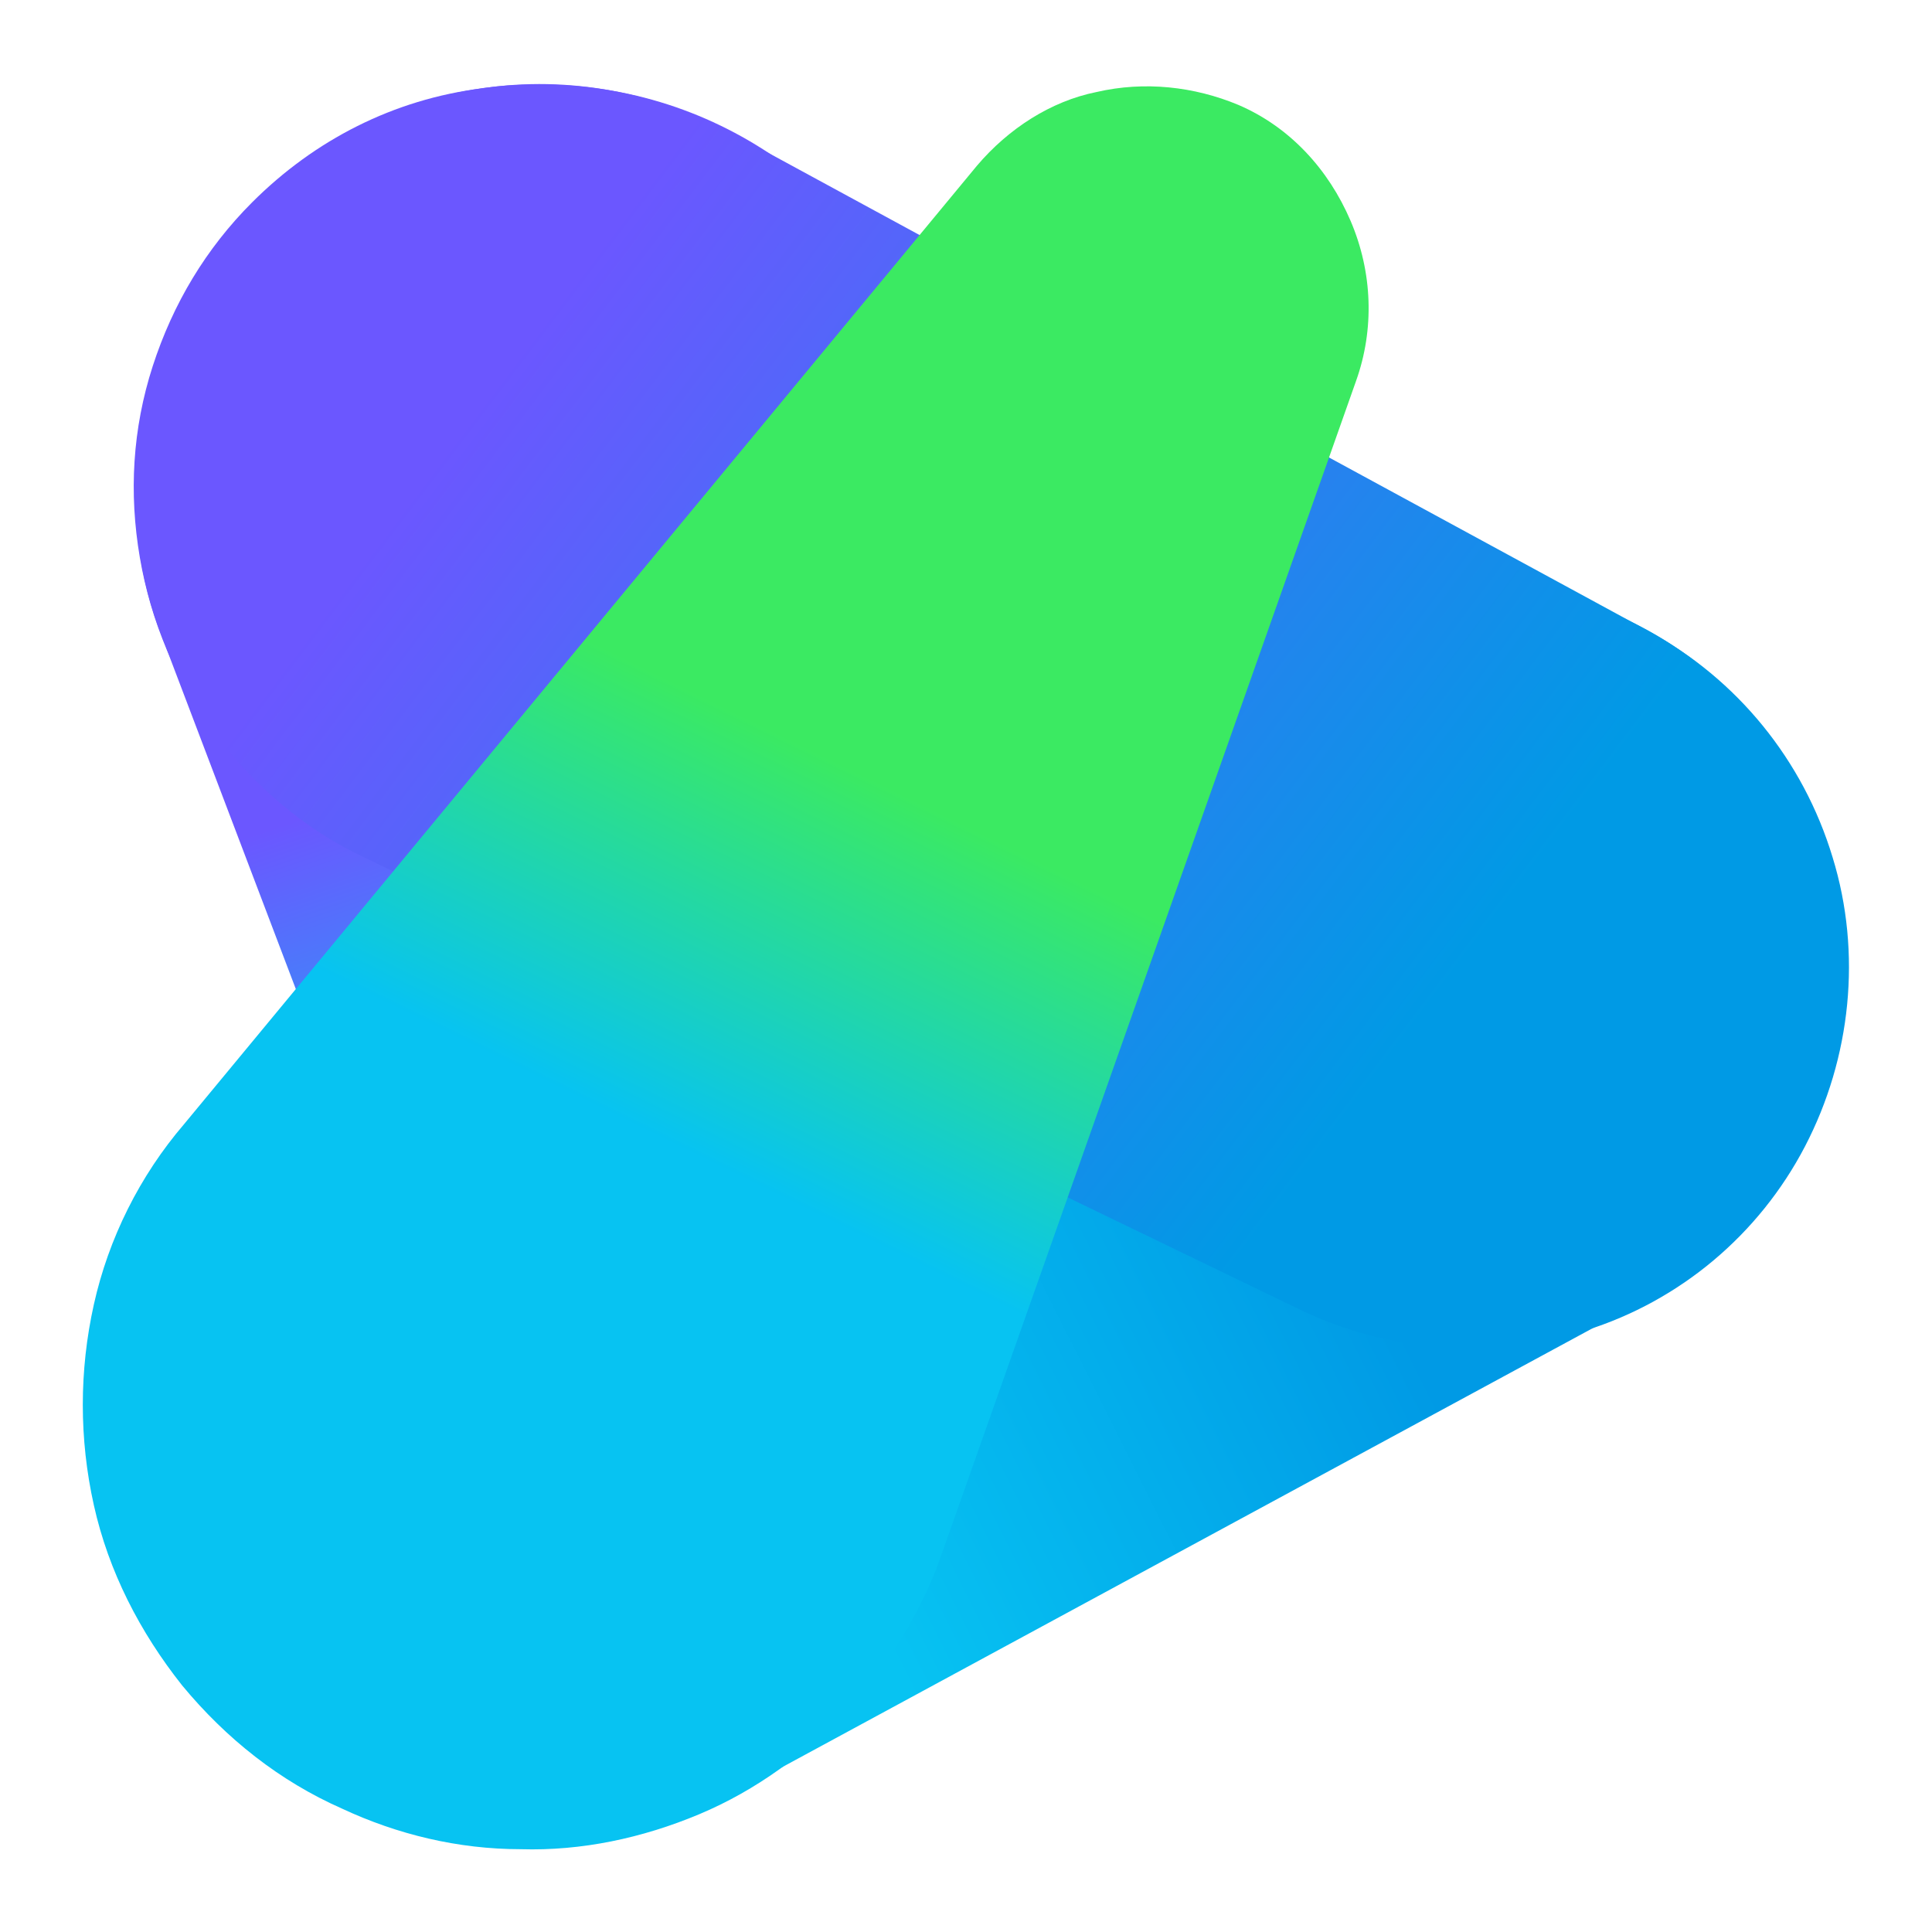 <?xml version="1.0" encoding="utf-8"?>
<!-- Generator: Adobe Illustrator 25.2.3, SVG Export Plug-In . SVG Version: 6.00 Build 0)  -->
<svg version="1.1" id="Layer_1" xmlns="http://www.w3.org/2000/svg" xmlns:xlink="http://www.w3.org/1999/xlink" x="0px" y="0px"
	 viewBox="0 0 105 105" style="enable-background:new 0 0 105 105;" xml:space="preserve">
<style type="text/css">
	.st0{fill:url(#SVGID_1_);}
	.st1{fill:url(#SVGID_2_);}
	.st2{fill:url(#SVGID_3_);}
	.st3{fill:url(#SVGID_4_);}
</style>
<linearGradient id="SVGID_1_" gradientUnits="userSpaceOnUse" x1="41.729" y1="43.03" x2="33.519" y2="67.33" gradientTransform="matrix(1 0 0 -1 0 106)">
	<stop  offset="0" style="stop-color:#07C3F2"/>
	<stop  offset="1" style="stop-color:#6B57FF"/>
</linearGradient>
<path class="st0" d="M28.9,87.5L8.8,34.6c-1.3-3.3-1.7-6.9-1.3-10.4c0.4-3.5,1.6-6.9,3.6-9.8c2-2.9,4.6-5.4,7.7-7.1
	c3.1-1.7,6.6-2.7,10.1-2.7c4.8-0.1,9.4,1.3,13.3,4c3.9,2.7,6.8,6.7,8.3,11.2l17.6,53.8C71.7,84.5,32.9,98,28.9,87.5z"/>
<linearGradient id="SVGID_2_" gradientUnits="userSpaceOnUse" x1="38.931" y1="34.788" x2="68.351" y2="49.558" gradientTransform="matrix(1 0 0 -1 0 106)">
	<stop  offset="0" style="stop-color:#07C3F2"/>
	<stop  offset="1" style="stop-color:#009AE5"/>
</linearGradient>
<path class="st1" d="M89.3,70.7L40,97.4c-2.9,1.6-6.1,2.5-9.3,2.8c-3.3,0.3-6.6-0.1-9.7-1.2c-3.1-1.1-6-2.7-8.4-4.9
	c-2.4-2.2-4.4-4.9-5.7-7.9c-1.3-2.9-2-6.1-2.1-9.3c-0.1-3.2,0.5-6.4,1.7-9.4c1.2-3,3-5.7,5.3-8c2.3-2.3,5-4.1,8-5.3l52-21
	c4.3-1.7,9.1-2,13.5-0.7c4.5,1.3,8.3,4,11,7.8c1.7,2.4,2.9,5.1,3.5,8c0.6,2.9,0.5,5.9-0.1,8.8C99,60,97.8,62.7,96,65
	C94.2,67.4,91.9,69.3,89.3,70.7z"/>
<linearGradient id="SVGID_3_" gradientUnits="userSpaceOnUse" x1="76.229" y1="49.238" x2="27.549" y2="85.988" gradientTransform="matrix(1 0 0 -1 0 106)">
	<stop  offset="0" style="stop-color:#009AE5"/>
	<stop  offset="1" style="stop-color:#6B57FF"/>
</linearGradient>
<path class="st2" d="M70.7,71.2L19.8,46.6c-3.2-1.5-5.9-3.8-8.1-6.7c-2.1-2.8-3.5-6.1-4.1-9.6C7,26.8,7.2,23.3,8.3,19.9
	s2.9-6.4,5.4-8.9c3.4-3.4,7.7-5.6,12.5-6.2c4.7-0.7,9.5,0.2,13.7,2.5l49.7,27c4.8,2.6,8.4,7,10,12.3c1.6,5.2,1,10.9-1.5,15.7
	c-2.5,4.8-6.8,8.4-11.9,10C81.1,73.9,75.5,73.5,70.7,71.2z"/>
<linearGradient id="SVGID_4_" gradientUnits="userSpaceOnUse" x1="25.783" y1="23.973" x2="58.943" y2="91.503" gradientTransform="matrix(1 0 0 -1 0 106)">
	<stop  offset="0.3" style="stop-color:#07C3F2"/>
	<stop  offset="0.6" style="stop-color:#3BEA62"/>
</linearGradient>
<path class="st3" d="M18.6,98.3c-3.4-1.5-6.3-3.8-8.7-6.7c-2.3-2.9-4-6.2-4.8-9.8c-0.8-3.6-0.8-7.3,0-10.9c0.8-3.6,2.5-7,4.9-9.8
	L53.1,9c1.7-2,4-3.5,6.5-4c2.6-0.6,5.3-0.3,7.7,0.7c2.8,1.2,4.9,3.5,6.1,6.3c1.2,2.8,1.3,5.9,0.3,8.7L51.2,84.4
	c-1.1,3.2-2.9,6-5.1,8.5c-2.3,2.4-5,4.4-8.1,5.7c-3.1,1.3-6.4,2-9.7,1.9C24.9,100.5,21.6,99.7,18.6,98.3z"/>
</svg>
